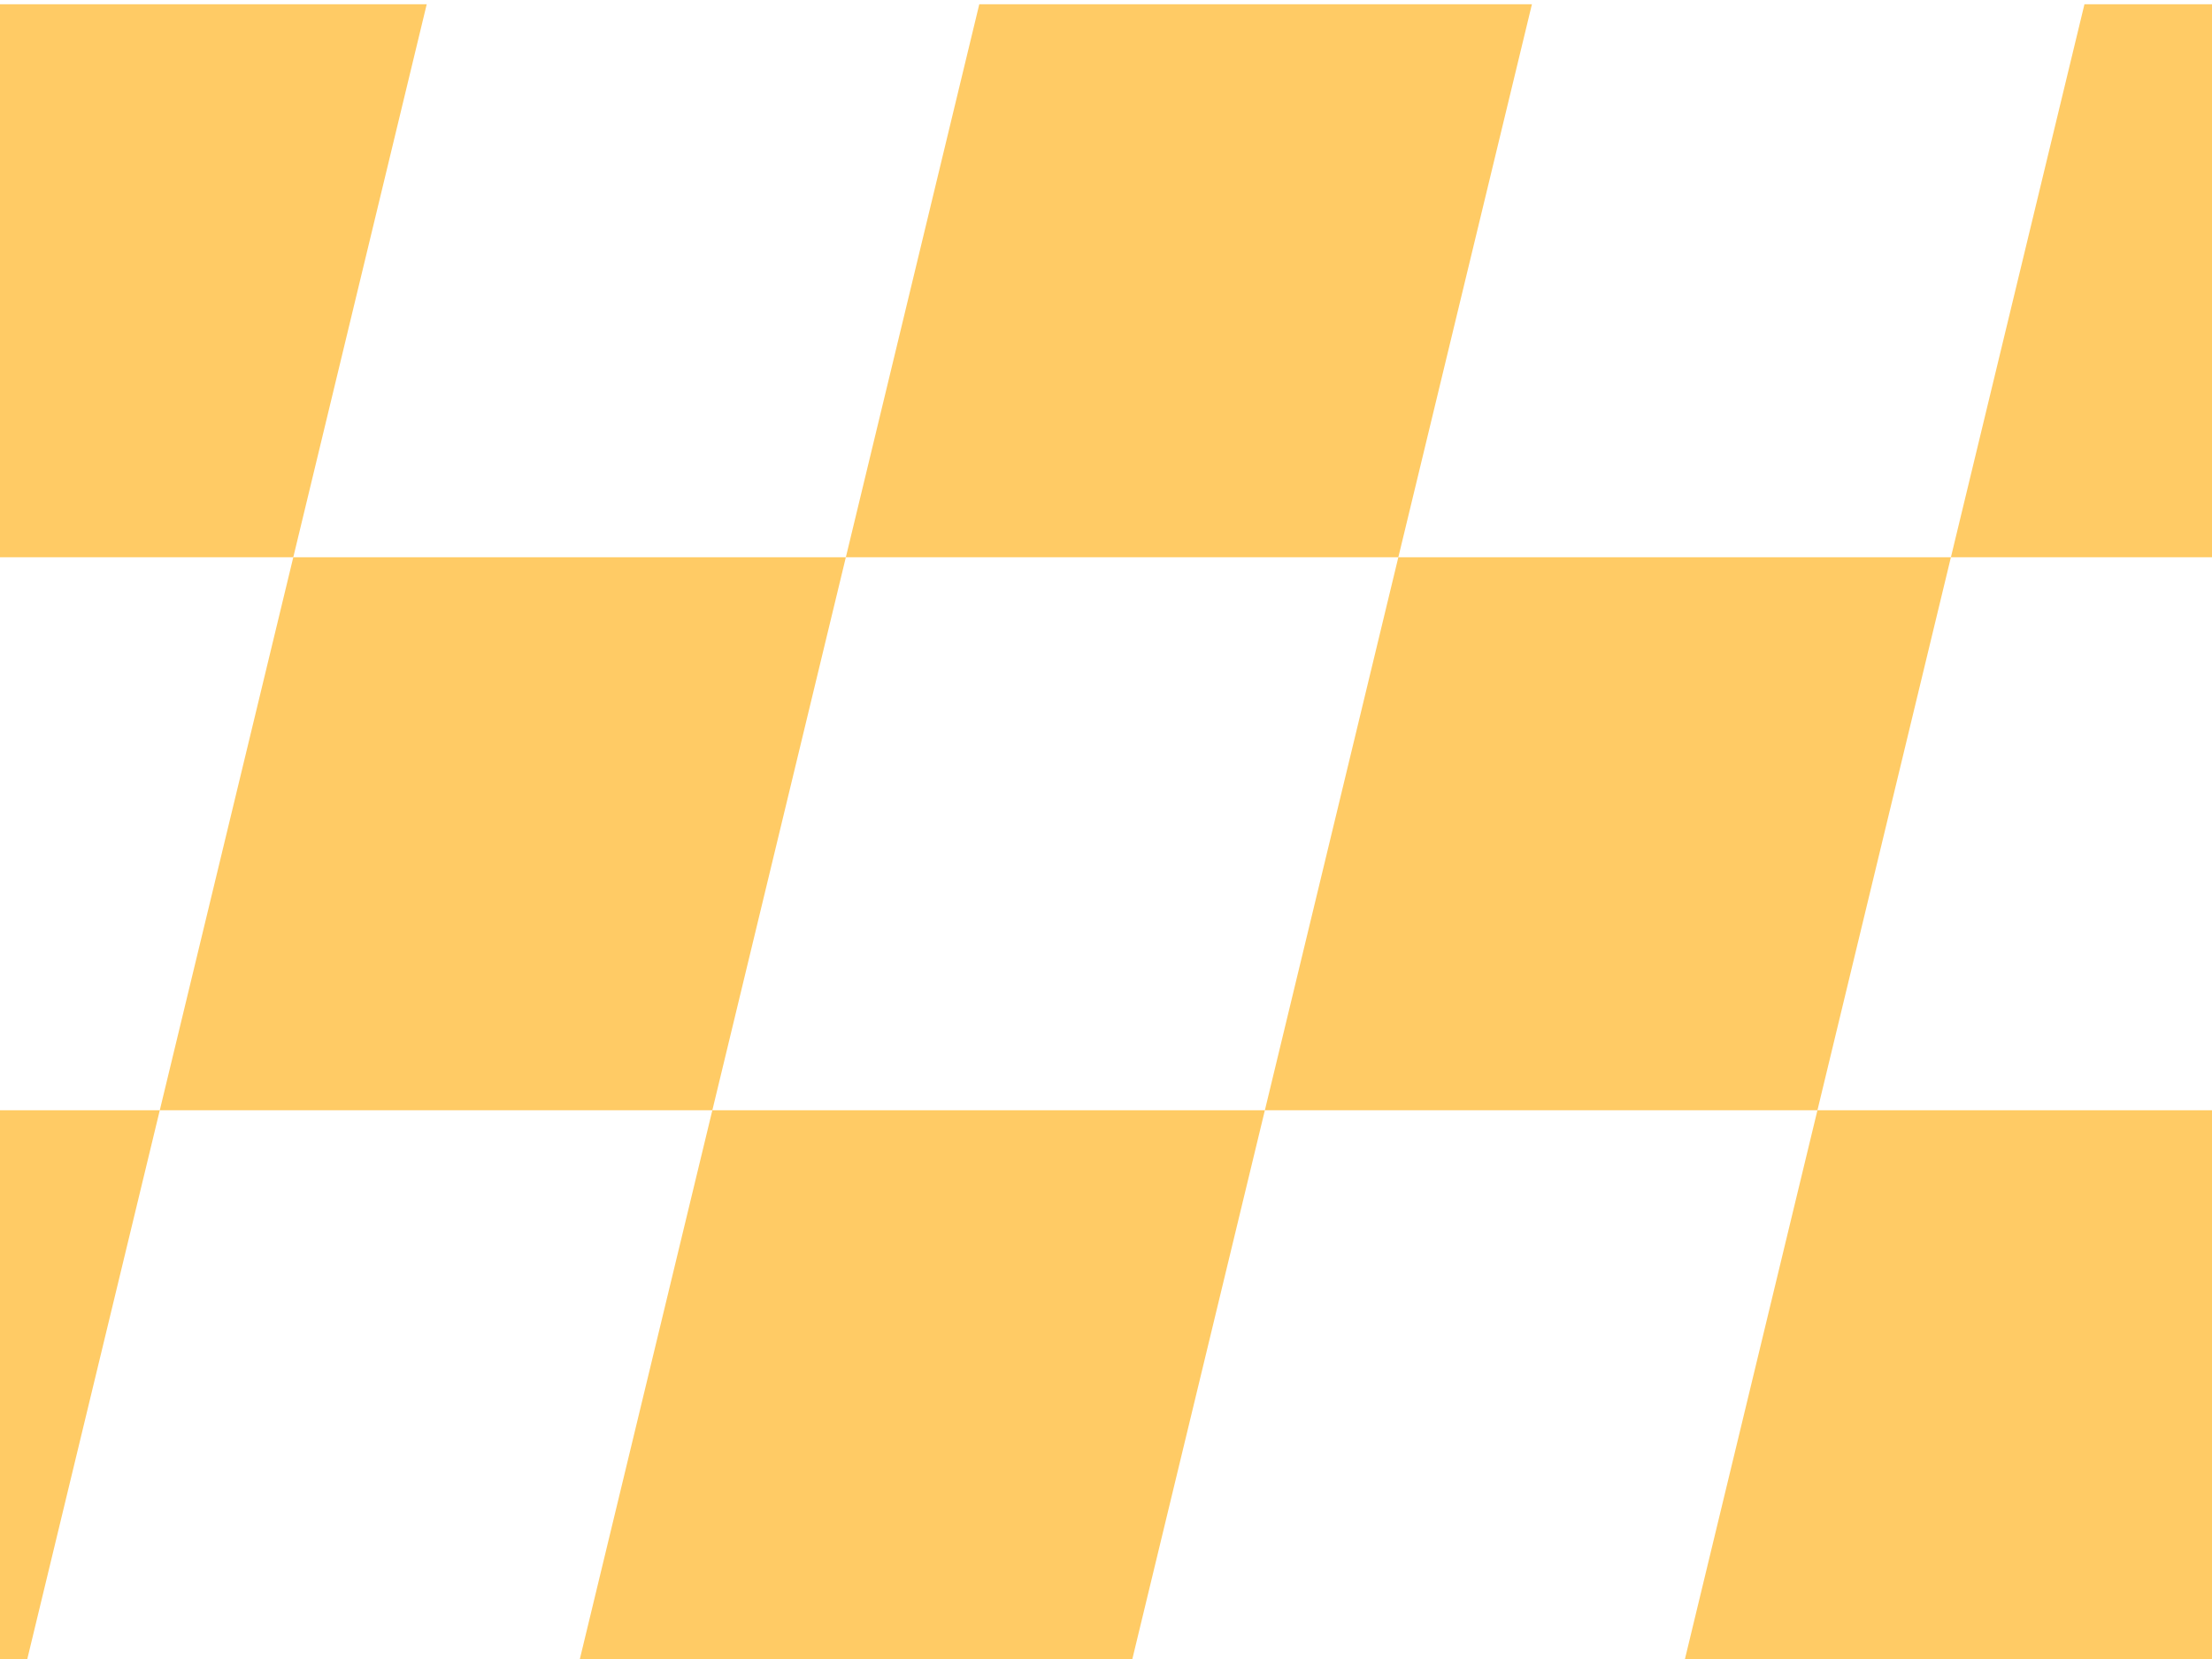 <?xml version="1.0" encoding="utf-8"?>
<!-- Generator: Adobe Illustrator 16.0.0, SVG Export Plug-In . SVG Version: 6.00 Build 0)  -->
<!DOCTYPE svg PUBLIC "-//W3C//DTD SVG 1.1//EN" "http://www.w3.org/Graphics/SVG/1.1/DTD/svg11.dtd">
<svg version="1.1" id="Layer_1" xmlns="http://www.w3.org/2000/svg" xmlns:xlink="http://www.w3.org/1999/xlink" x="0px" y="0px"
	 width="56px" height="42px" viewBox="-28.227 -21.152 56 41.965" enable-background="new -28.227 -21.152 56 41.965"
	 xml:space="preserve">
<g>
	<polygon fill="#FFCB65" points="7.174,-7.062 -6.813,-7.062 -3.435,-21.062 10.556,-21.062 	"/>
	<polygon fill="#FFCB65" points="0.414,20.938 -13.573,20.938 -10.193,6.938 3.795,6.938 	"/>
	<polygon fill="#FFCB65" points="27.773,-7.062 21.163,-7.062 24.544,-21.062 27.773,-21.062 	"/>
	<polygon fill="#FFCB65" points="27.773,20.938 14.404,20.938 17.784,6.938 27.773,6.938 	"/>
	<polygon fill="#FFCB65" points="-10.193,6.938 -24.182,6.938 -20.802,-7.062 -6.813,-7.062 	"/>
	<polygon fill="#FFCB65" points="17.784,6.938 3.795,6.938 7.174,-7.062 21.163,-7.062 	"/>
	<polygon fill="#FFCB65" points="-20.802,-7.062 -28.227,-7.062 -28.227,-21.062 -17.424,-21.062 	"/>
	<polygon fill="#FFCB65" points="-27.562,20.938 -28.227,20.938 -28.227,6.938 -24.182,6.938 	"/>
</g>
</svg>
